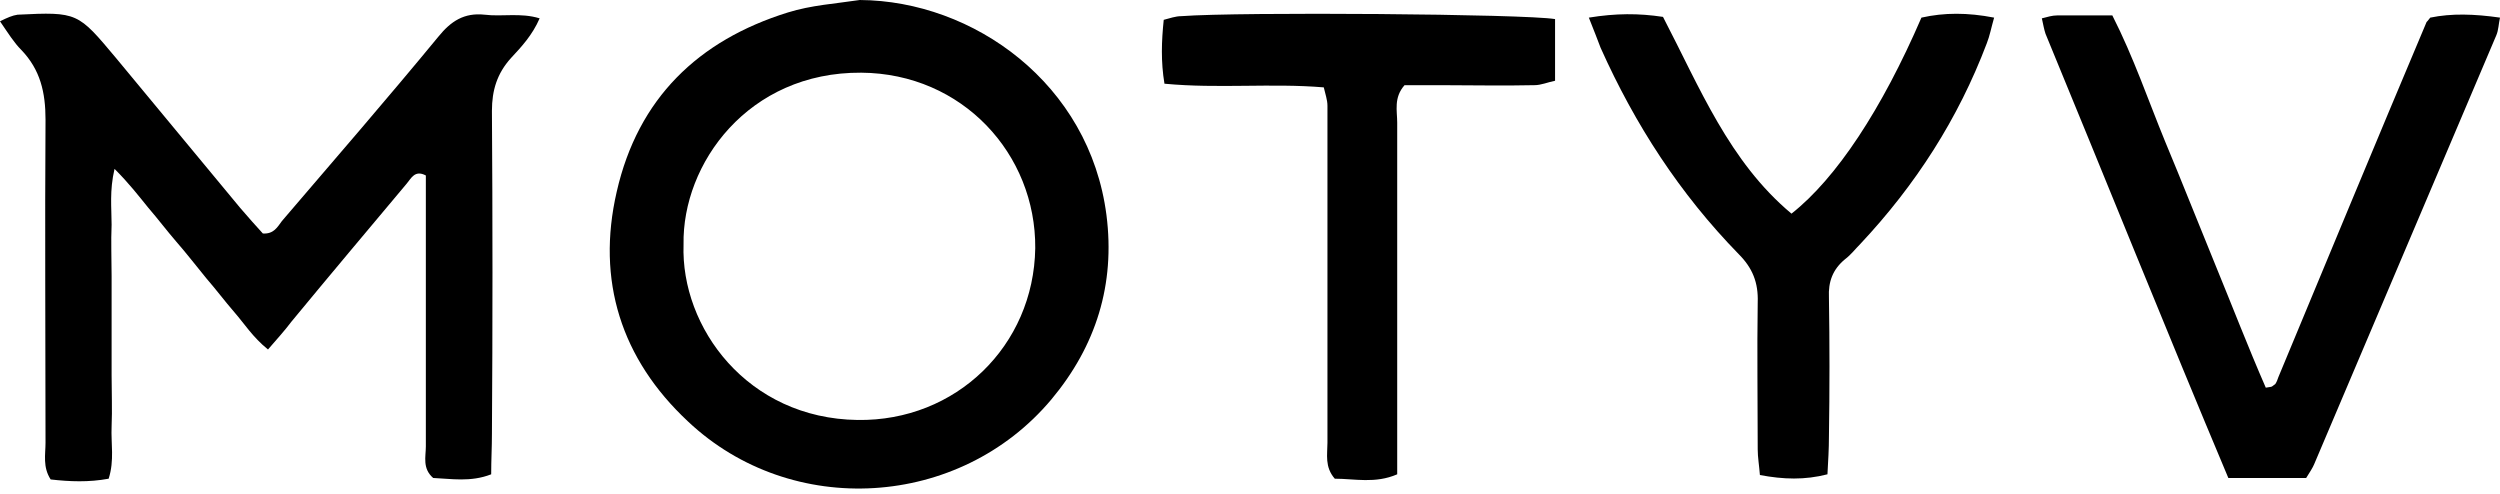 <svg width="162" height="32" viewBox="0 0 162 32" fill="none" xmlns="http://www.w3.org/2000/svg">
<path d="M17.366 22.647C16.366 21.838 15.843 20.982 15.177 20.22C14.559 19.507 13.988 18.745 13.369 18.032C12.703 17.223 12.085 16.414 11.418 15.653C10.8 14.939 10.229 14.178 9.611 13.464C8.992 12.703 8.374 11.894 7.422 10.943C7.089 12.37 7.232 13.464 7.232 14.559C7.184 15.653 7.232 16.795 7.232 17.889C7.232 18.983 7.232 20.125 7.232 21.219C7.232 22.266 7.232 23.265 7.232 24.312C7.232 25.406 7.279 26.548 7.232 27.642C7.184 28.737 7.422 29.831 7.041 31.02C5.757 31.258 4.52 31.211 3.283 31.068C2.759 30.259 2.95 29.45 2.95 28.689C2.95 21.695 2.902 14.749 2.95 7.755C2.95 5.995 2.617 4.52 1.38 3.235C0.904 2.759 0.523 2.141 0 1.38C0.476 1.142 0.809 0.999 1.142 0.952C5.043 0.761 5.043 0.809 7.517 3.759C10.181 6.994 12.893 10.229 15.558 13.464C16.081 14.083 16.604 14.654 17.033 15.13C17.746 15.177 17.984 14.701 18.27 14.321C21.648 10.372 25.073 6.423 28.404 2.379C29.212 1.38 30.069 0.809 31.401 0.952C32.543 1.094 33.732 0.809 34.969 1.189C34.493 2.284 33.78 3.045 33.114 3.759C32.21 4.758 31.877 5.852 31.877 7.184C31.924 14.178 31.924 21.124 31.877 28.118C31.877 28.974 31.829 29.831 31.829 30.735C30.497 31.258 29.212 31.02 28.07 30.973C27.357 30.354 27.595 29.593 27.595 28.927C27.595 23.836 27.595 18.793 27.595 13.702C27.595 12.893 27.595 12.132 27.595 11.371C26.881 10.99 26.643 11.561 26.358 11.894C23.884 14.844 21.362 17.841 18.888 20.839C18.46 21.41 17.984 21.933 17.366 22.647Z" fill="black"/>
<path d="M55.713 0C63.087 0.048 70.604 5.424 71.699 13.94C72.27 18.412 71.033 22.409 68.13 25.882C62.183 32.971 51.288 33.637 44.58 27.309C40.25 23.265 38.633 18.174 39.965 12.418C41.344 6.375 45.246 2.617 51.05 0.809C52.573 0.333 54.143 0.238 55.713 0ZM44.294 15.843C44.104 21.219 48.434 27.119 55.57 27.214C61.945 27.309 66.989 22.409 67.084 16.081C67.131 9.991 62.374 4.758 55.808 4.71C48.481 4.663 44.199 10.61 44.294 15.843Z" fill="black"/>
<path d="M149.44 30.973C147.679 30.973 146.109 30.973 144.396 30.973C140.352 21.362 136.499 11.752 132.55 2.189C132.455 1.903 132.407 1.618 132.312 1.189C132.693 1.094 132.978 0.999 133.311 0.999C134.5 0.999 135.69 0.999 136.879 0.999C138.259 3.711 139.211 6.518 140.305 9.182C141.399 11.799 142.446 14.463 143.54 17.128C144.634 19.792 145.681 22.504 146.823 25.121C147.108 25.073 147.204 25.073 147.251 25.026C147.299 24.978 147.394 24.93 147.441 24.883C147.537 24.74 147.584 24.597 147.632 24.455C150.819 16.795 154.007 9.087 157.242 1.427C157.29 1.38 157.337 1.332 157.48 1.142C158.86 0.856 160.335 0.904 162 1.142C161.905 1.57 161.905 1.951 161.762 2.284C157.813 11.561 153.912 20.791 149.963 30.069C149.868 30.307 149.678 30.592 149.44 30.973Z" fill="black"/>
<path d="M102.957 1.142C104.717 0.856 106.192 0.856 107.762 1.094C110.141 5.662 112.044 10.467 116.088 13.845C118.99 11.561 121.94 7.089 124.509 1.142C125.984 0.809 127.507 0.809 129.219 1.142C129.029 1.808 128.934 2.331 128.744 2.807C126.888 7.707 124.129 11.989 120.56 15.796C120.227 16.129 119.942 16.509 119.561 16.795C118.752 17.461 118.467 18.27 118.515 19.269C118.562 22.266 118.562 25.263 118.515 28.308C118.515 29.07 118.467 29.878 118.419 30.735C116.944 31.115 115.565 31.068 114.042 30.782C113.995 30.164 113.9 29.64 113.9 29.117C113.9 25.93 113.852 22.789 113.9 19.602C113.947 18.317 113.567 17.366 112.663 16.462C108.856 12.56 105.954 8.088 103.718 3.093C103.528 2.569 103.29 1.998 102.957 1.142Z" fill="black"/>
<path d="M100.768 1.237C100.768 2.569 100.768 3.854 100.768 5.233C100.293 5.329 99.864 5.519 99.436 5.519C97.39 5.567 95.297 5.519 93.251 5.519C92.49 5.519 91.681 5.519 91.015 5.519C90.301 6.328 90.539 7.184 90.539 7.945C90.539 14.654 90.539 21.41 90.539 28.118C90.539 28.974 90.539 29.831 90.539 30.735C89.112 31.353 87.78 31.02 86.495 31.02C85.829 30.259 86.019 29.45 86.019 28.689C86.019 22.361 86.019 16.034 86.019 9.706C86.019 8.754 86.019 7.803 86.019 6.851C86.019 6.47 85.877 6.09 85.781 5.662C82.356 5.376 78.978 5.757 75.457 5.424C75.219 3.996 75.267 2.664 75.41 1.285C75.79 1.189 76.171 1.047 76.552 1.047C80.358 0.761 98.818 0.904 100.768 1.237Z" fill="black"/>
</svg>

